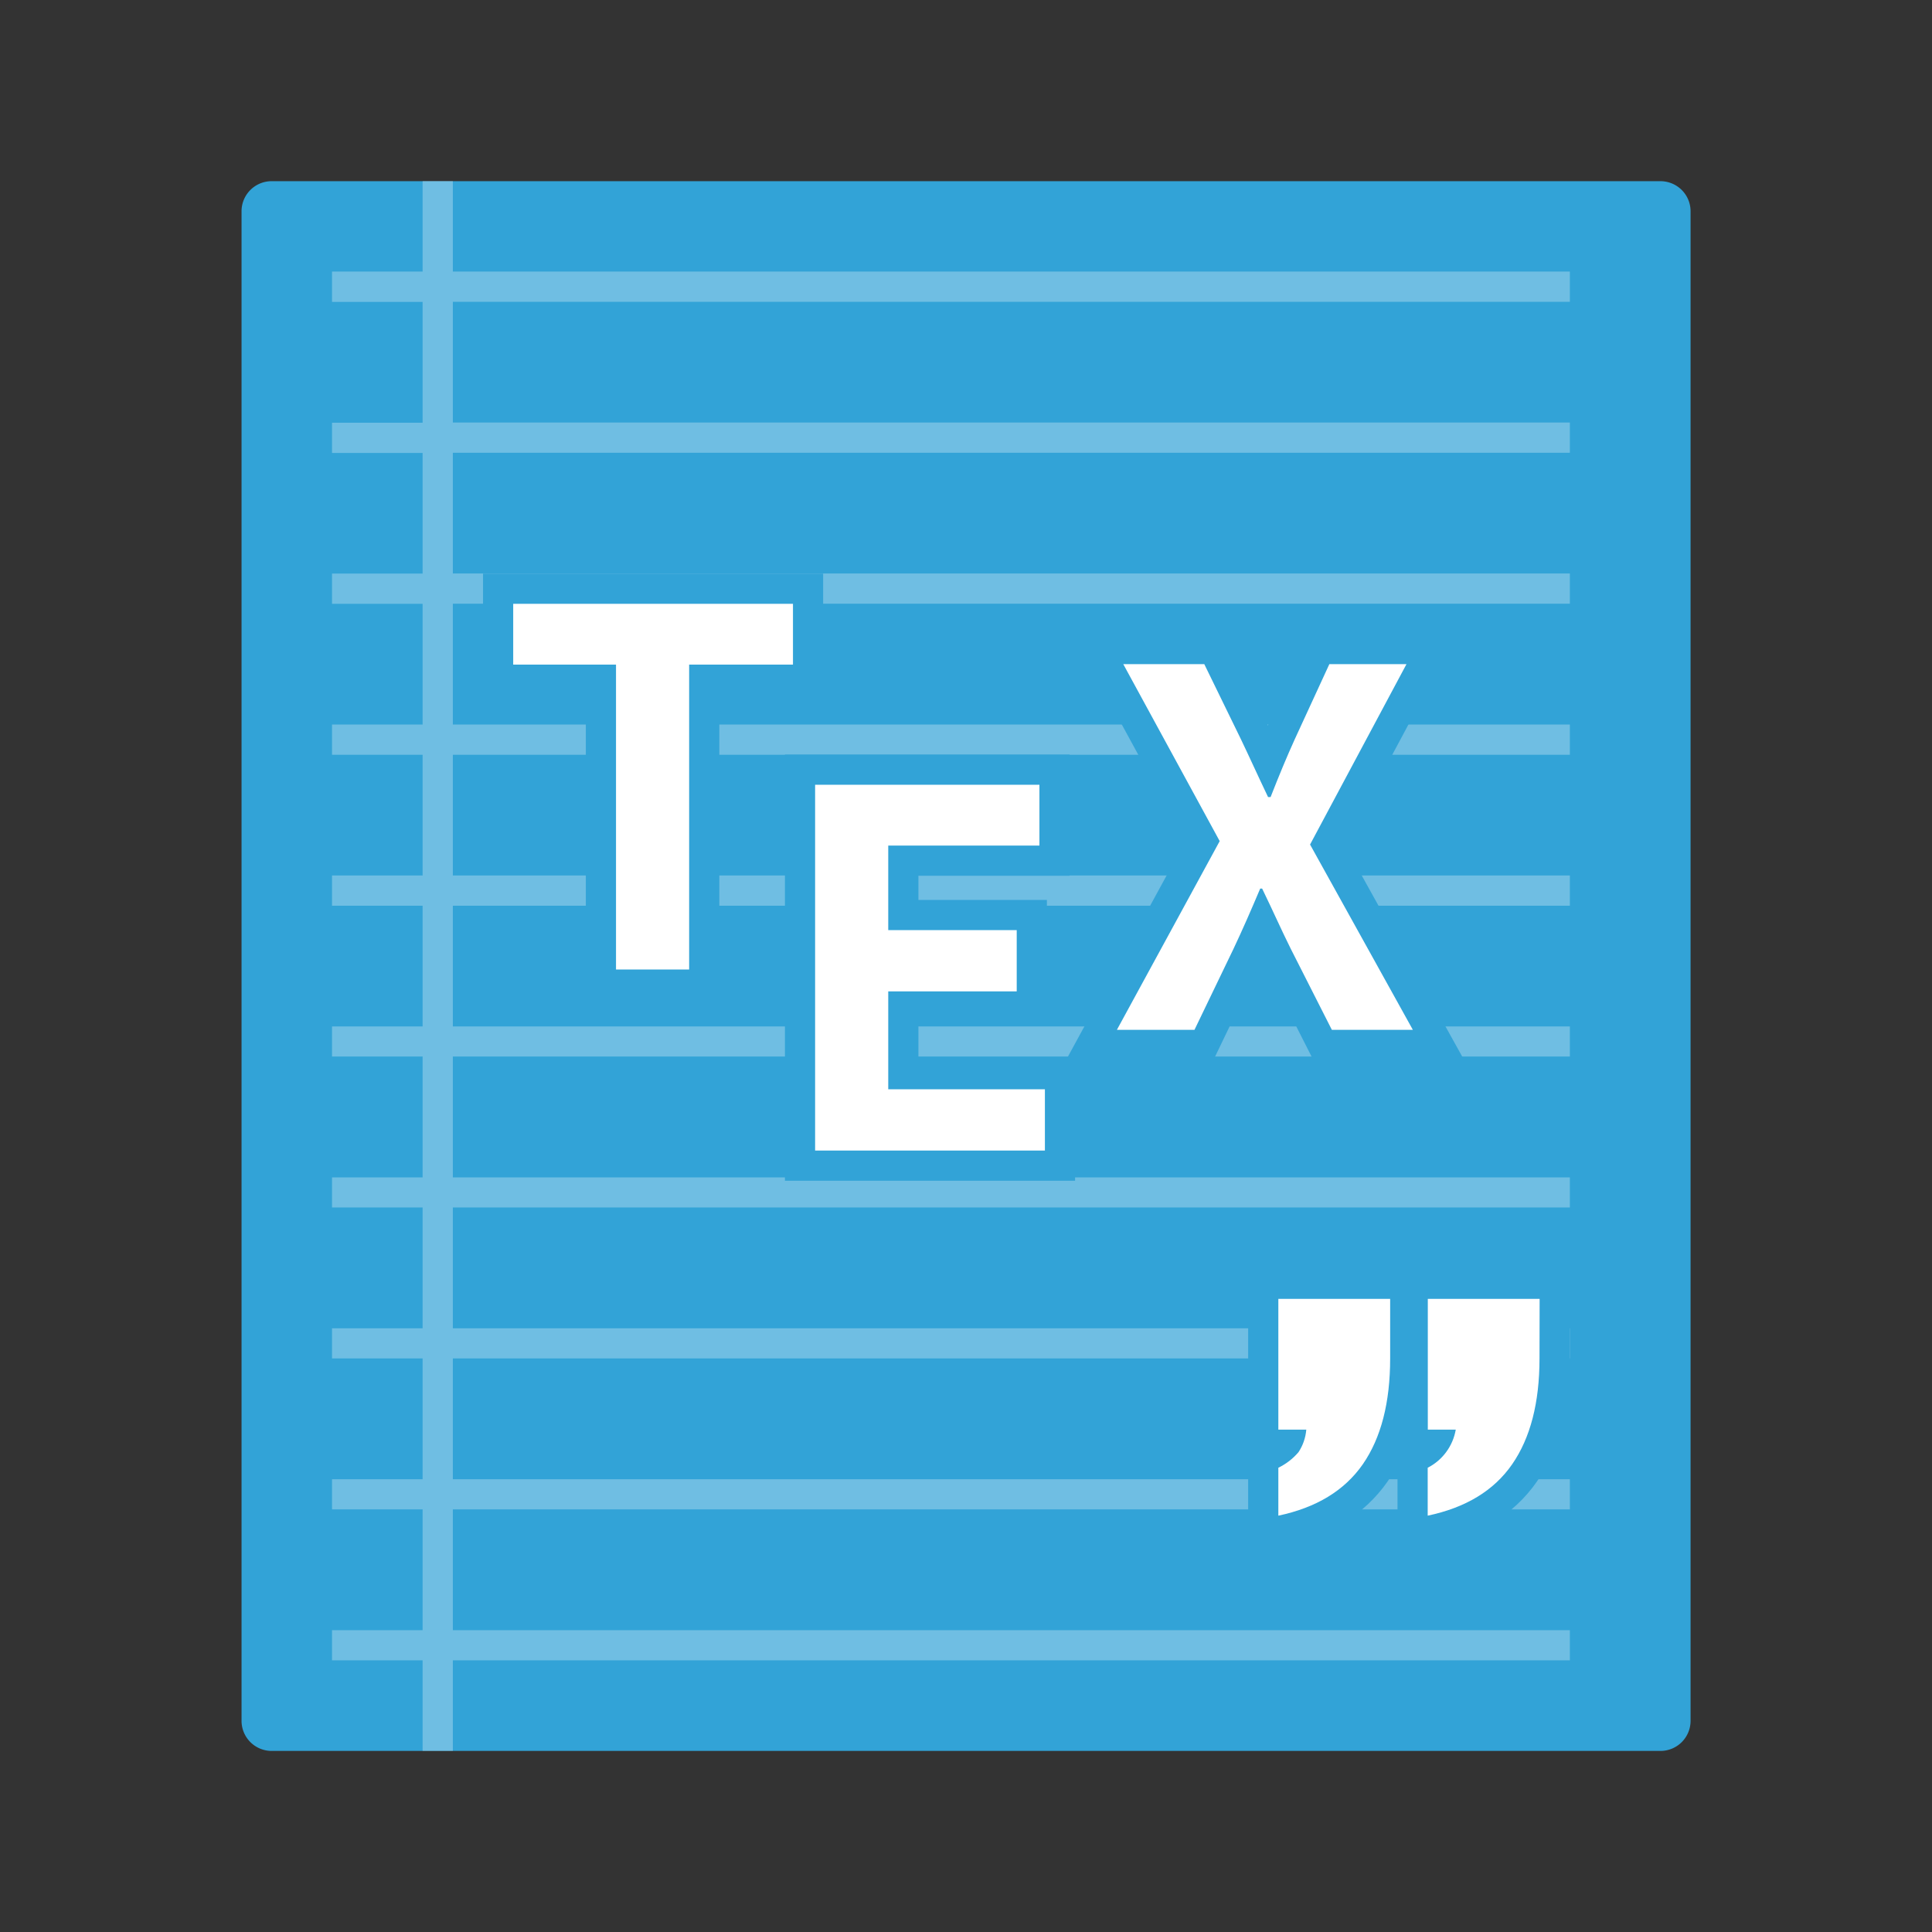 <svg width="64" height="64" version="1.1" viewBox="0 0 16.933 16.933" xmlns="http://www.w3.org/2000/svg">
 <rect x="0" y="0" width="16.933" height="16.933" fill="#333333" stroke="none"/>
 <path d="M2.381 1.588h12.171c.147 0 .265.118.265.264v13.23a.264.264 0 0 1-.265.264H2.382a.264.264 0 0 1-.265-.265V1.852c0-.146.118-.264.264-.264z" fill="#32a3d7" paint-order="fill markers stroke"/>
 <g fill="#fff">
  <path d="M3.704 14.288v-1.059H2.91v-.264h.794v-1.059H2.91v-.264h.794v-1.059H2.91v-.264h.794V9.26H2.91v-.264h.794V7.938H2.91v-.265h.794V6.615H2.91V6.35h.794V5.292H2.91v-.265h.794V3.97H2.91v-.265h.794V2.646H2.91V2.38h.794v-.793h.265v.793h9.79v.265h-9.79v1.058h9.79v.265h-9.79v1.058h9.79v.265h-9.79V6.35h9.79v.265h-9.79v1.058h9.79v.265h-9.79v1.058h9.79v.264h-9.79v1.059h9.79v.264h-9.79v1.059h9.79v.264h-9.79v1.059h9.79v.264h-9.79v1.059h9.79v.264h-9.79v.794h-.265v-.794H2.91v-.264z" fill-opacity=".3" fill-rule="evenodd"/>
  <path d="m13.493 11.906c0 0.388-0.08 0.697-0.24 0.928s-0.407 0.38-0.74 0.45v-0.42c0.13-0.066 0.221-0.19 0.246-0.334h-0.245v-1.146h0.98zm-1.309 0c0 0.388-0.08 0.697-0.24 0.928-0.161 0.231-0.408 0.38-0.74 0.45v-0.42c0.068-0.033 0.128-0.079 0.177-0.137 0.039-0.059 0.062-0.127 0.068-0.197h-0.245v-1.146h0.98z" fill-rule="evenodd" stroke="#32a3d7" stroke-width=".529" style="paint-order:stroke markers fill"/>
  <g stroke="#32a3d7" stroke-width=".529">
   <g aria-label="T">
    <path d="m5.399 8.497h0.641v-2.672h0.91v-0.533h-2.452v0.533h0.901z" fill="#fff" stroke="#32a3d7" stroke-width=".529"/>
   </g>
   <g aria-label="E">
    <path d="m7.144 10.084h2.014v-0.537h-1.373v-0.858h1.126v-0.537h-1.126v-0.741h1.325v-0.533h-1.966z" fill="#fff" stroke="#32a3d7" stroke-width=".529"/>
   </g>
   <g aria-label="X">
    <path d="m9.789 9.026h0.68l0.342-0.71c0.078-0.165 0.152-0.334 0.234-0.528h0.017c0.095 0.195 0.169 0.364 0.251 0.528l0.36 0.71h0.71l-0.901-1.624 0.845-1.581h-0.676l-0.303 0.658c-0.069 0.152-0.134 0.308-0.212 0.507h-0.022c-0.095-0.199-0.165-0.355-0.238-0.507l-0.321-0.658h-0.71l0.845 1.551z" stroke="#32a3d7" stroke-width=".529"/>
    <path d="m9.789 9.026h0.68l0.342-0.71c0.078-0.165 0.152-0.334 0.234-0.528h0.017c0.095 0.195 0.169 0.364 0.251 0.528l0.36 0.71h0.71l-0.901-1.624 0.845-1.581h-0.676l-0.303 0.658c-0.069 0.152-0.134 0.308-0.212 0.507h-0.022c-0.095-0.199-0.165-0.355-0.238-0.507l-0.321-0.658h-0.71l0.845 1.551z" stroke="none"/>
   </g>
  </g>
  <path d="m13.493 11.906c0 0.388-0.08 0.697-0.24 0.928s-0.407 0.38-0.74 0.45v-0.42c0.13-0.066 0.221-0.19 0.246-0.334h-0.245v-1.146h0.98zm-1.309 0c0 0.388-0.08 0.697-0.24 0.928-0.161 0.231-0.408 0.38-0.74 0.45v-0.42c0.068-0.033 0.128-0.079 0.177-0.137 0.039-0.059 0.062-0.127 0.068-0.197h-0.245v-1.146h0.98z" fill-rule="evenodd" style="paint-order:stroke markers fill"/>
  <g aria-label="T">
   <path d="m5.399 8.497h0.641v-2.672h0.91v-0.533h-2.452v0.533h0.901z" fill="#fff"/>
  </g>
  <g aria-label="E">
   <path d="m7.144 10.084h2.014v-0.537h-1.373v-0.858h1.126v-0.537h-1.126v-0.741h1.325v-0.533h-1.966z" fill="#fff"/>
  </g>
 </g>
</svg>
